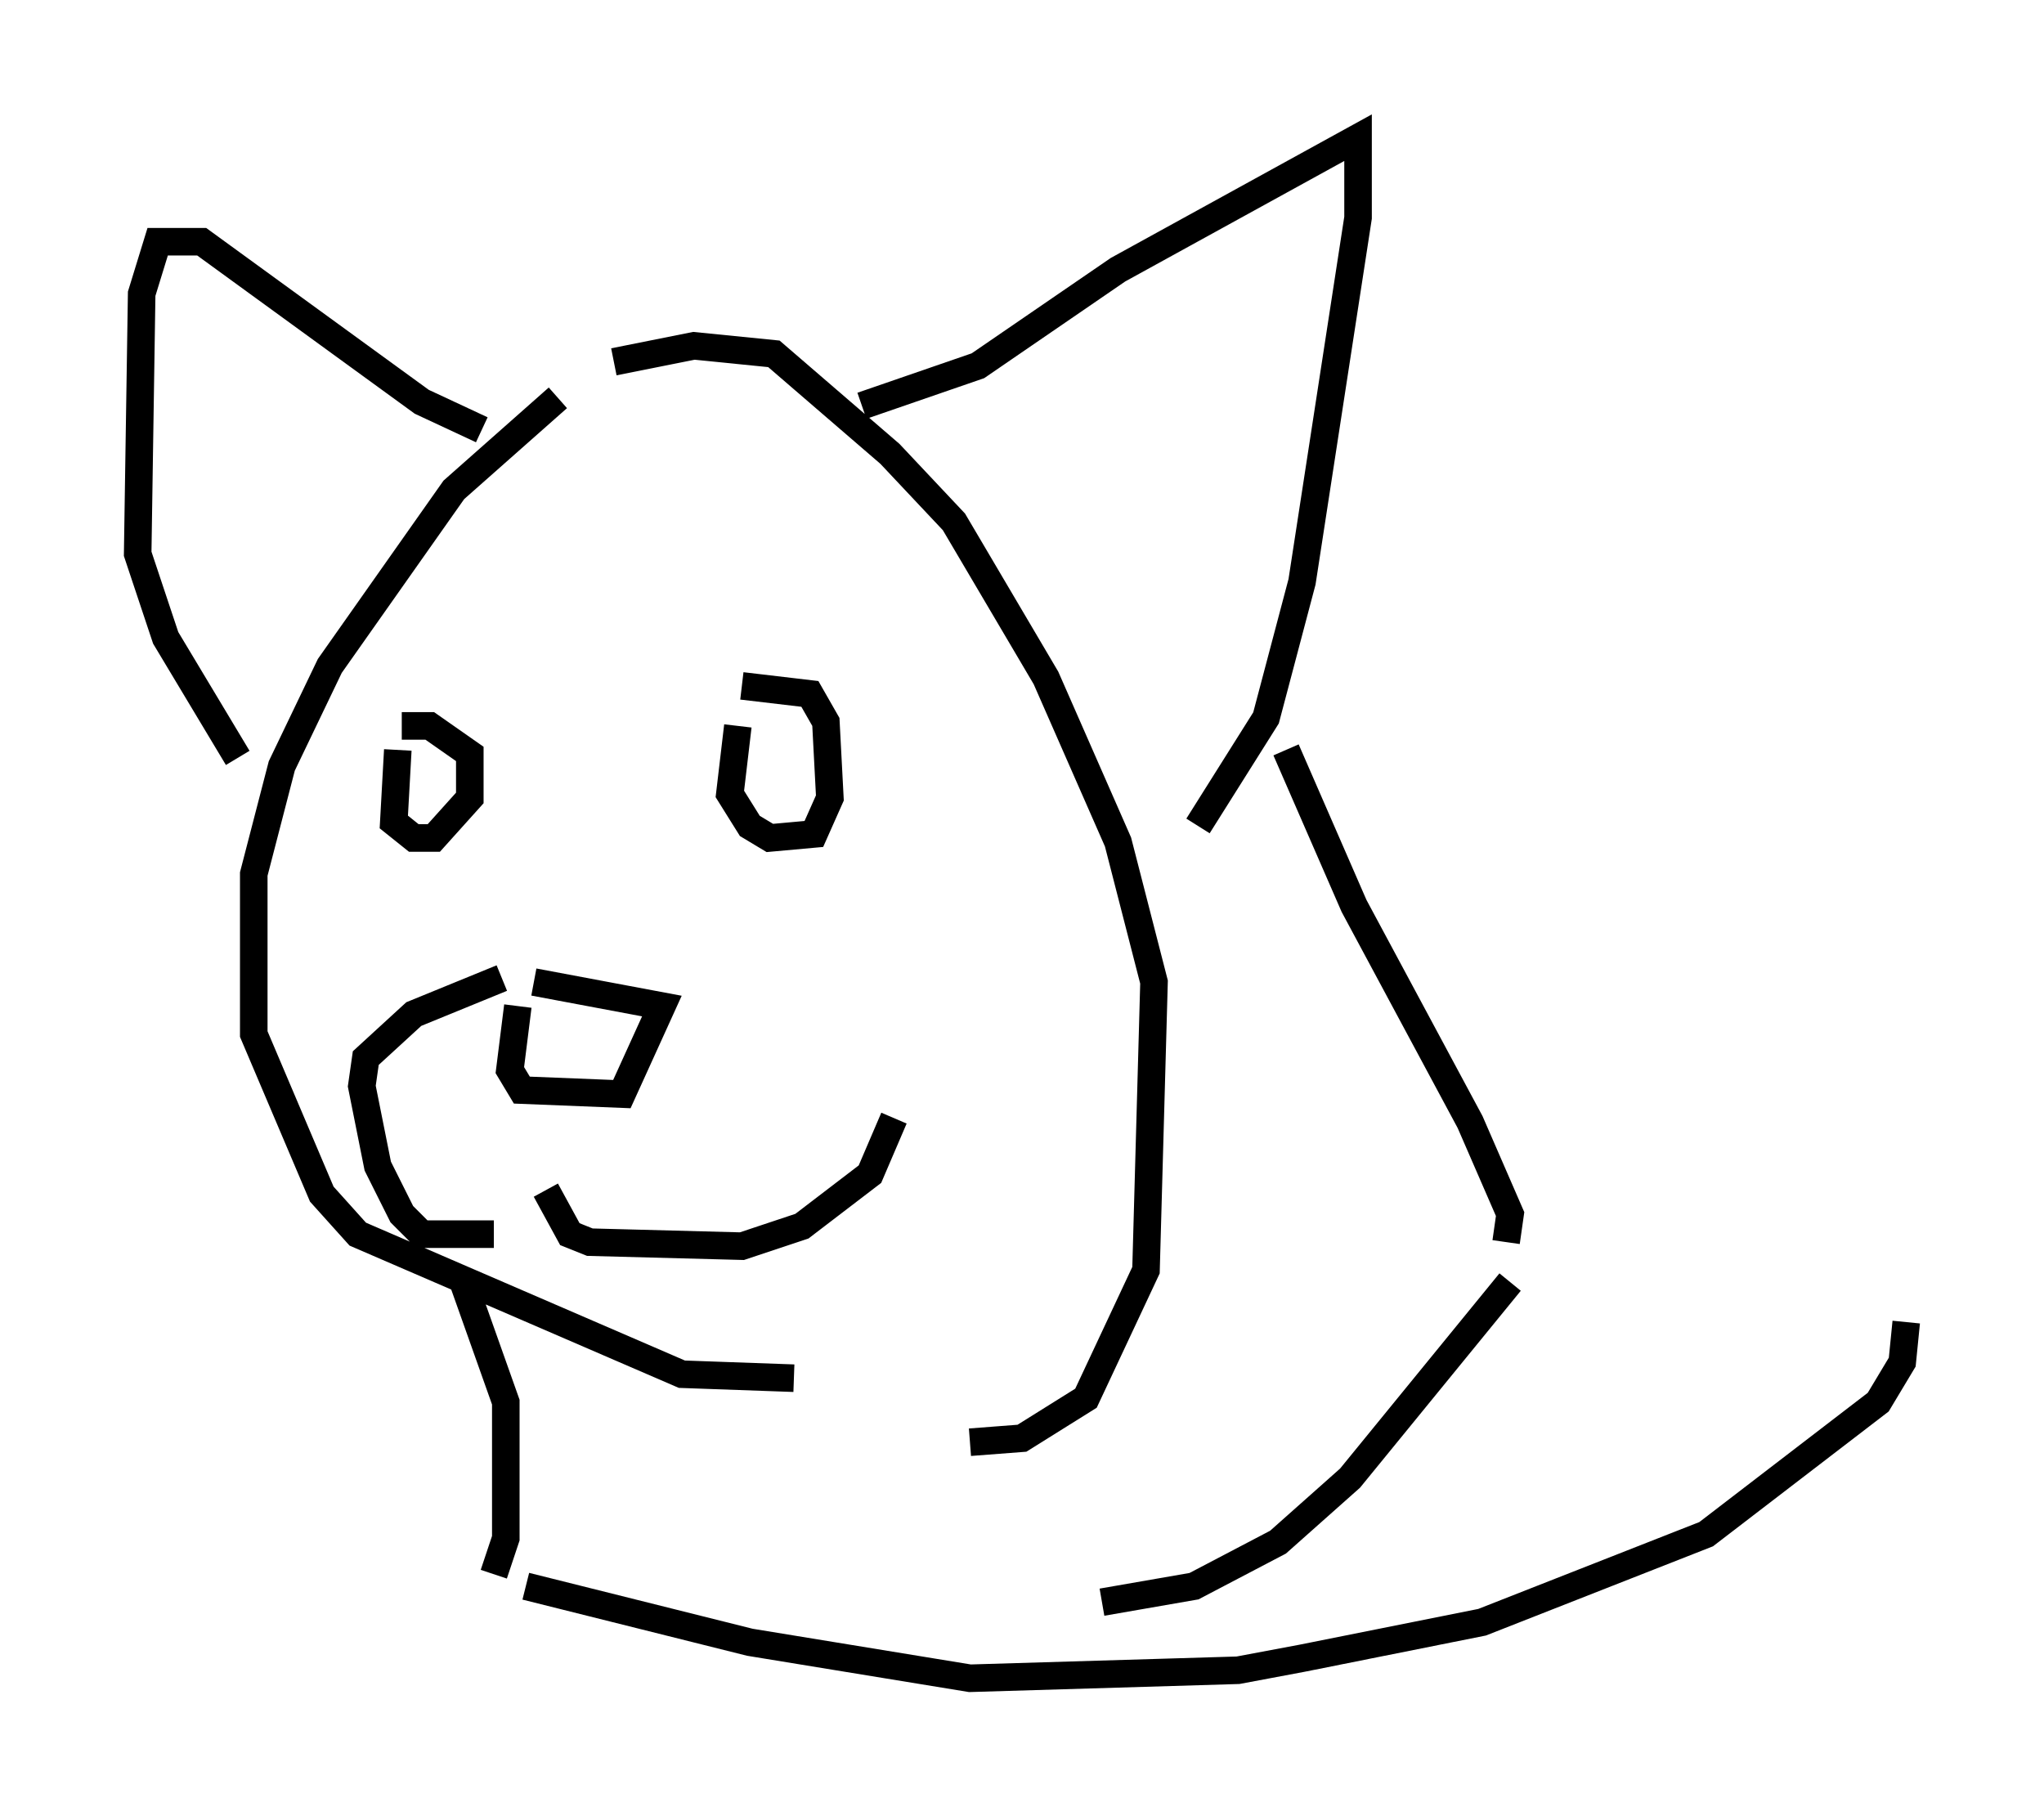 <?xml version="1.0" encoding="utf-8" ?>
<svg baseProfile="full" height="65.922" version="1.1" width="74.201" xmlns="http://www.w3.org/2000/svg" xmlns:ev="http://www.w3.org/2001/xml-events" xmlns:xlink="http://www.w3.org/1999/xlink"><defs /><rect fill="white" height="65.922" width="74.201" x="0" y="0" /><path d="M22.721, 13.715 m-2.469, 0.726 l-3.777, 3.341 -4.503, 6.391 l-1.743, 3.631 -1.017, 3.922 l0.0, 5.81 2.469, 5.81 l1.307, 1.453 11.765, 5.084 l4.067, 0.145 m-6.536, -36.894 l2.905, -0.581 2.905, 0.291 l4.212, 3.631 2.324, 2.469 l3.341, 5.665 2.615, 5.955 l1.307, 5.084 -0.291, 10.458 l-2.179, 4.648 -2.324, 1.453 l-1.888, 0.145 m-16.994, -16.849 l-3.196, 1.307 -1.743, 1.598 l-0.145, 1.017 0.581, 2.905 l0.872, 1.743 0.726, 0.726 l2.615, 0.0 m1.888, -1.598 l0.872, 1.598 0.726, 0.291 l5.52, 0.145 2.179, -0.726 l2.469, -1.888 0.872, -2.034 m-13.654, -4.067 l-0.291, 2.324 0.436, 0.726 l3.631, 0.145 1.453, -3.196 l-4.648, -0.872 m-4.939, -8.425 l-0.145, 2.615 0.726, 0.581 l0.726, 0.0 1.307, -1.453 l0.0, -1.598 -1.453, -1.017 l-1.017, 0.0 m12.201, 0.0 l-0.291, 2.469 0.726, 1.162 l0.726, 0.436 1.598, -0.145 l0.581, -1.307 -0.145, -2.76 l-0.581, -1.017 -2.469, -0.291 m4.358, -10.168 l4.212, -1.453 5.084, -3.486 l8.715, -4.793 0.0, 2.905 l-2.034, 13.218 -1.307, 4.939 l-2.469, 3.922 m-26, -14.38 l-2.179, -1.017 -7.989, -5.81 l-1.598, 0.0 -0.581, 1.888 l-0.145, 9.441 1.017, 3.05 l2.615, 4.358 m38.056, -0.291 l2.469, 5.665 4.212, 7.844 l1.453, 3.341 -0.145, 1.017 m-37.911, 1.307 l1.598, 4.503 0.0, 4.939 l-0.436, 1.307 m1.162, 0.436 l8.134, 2.034 7.989, 1.307 l9.732, -0.291 2.324, -0.436 l6.536, -1.307 8.134, -3.196 l6.246, -4.793 0.872, -1.453 l0.145, -1.453 m-14.38, -1.453 l-5.81, 7.117 -2.615, 2.324 l-3.05, 1.598 -3.341, 0.581 " fill="none" stroke="black" stroke-width="1" /></svg>